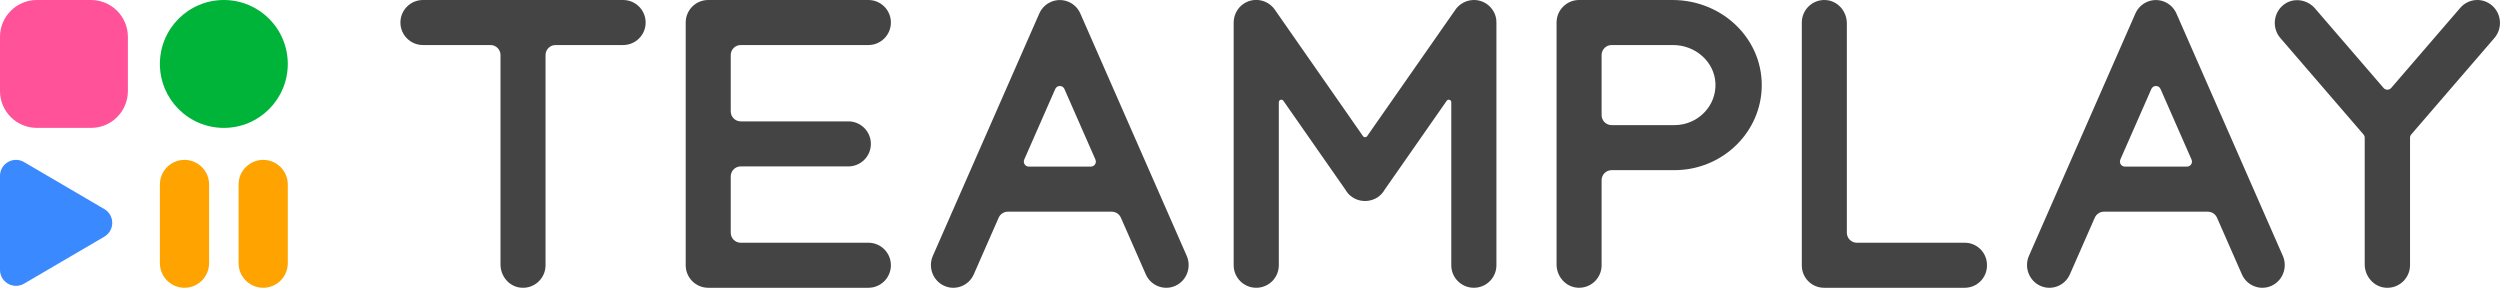 <svg width="139" height="16" viewBox="0 0 139 16" fill="none" xmlns="http://www.w3.org/2000/svg">
<g clip-path="url(#clip0_22_497)">
<path d="M109.241 13.496H103.242C102.934 13.496 102.685 13.246 102.685 12.939V1.295C102.685 0.629 102.181 0.046 101.516 0.003C100.787 -0.045 100.181 0.533 100.181 1.252V14.764C100.181 15.446 100.734 16 101.416 16H109.241C109.923 16 110.476 15.446 110.476 14.764V14.731C110.476 14.049 109.923 13.496 109.241 13.496Z" fill="#444444"/>
<path d="M34.645 0H23.515C22.823 0 22.263 0.561 22.263 1.252C22.263 1.944 22.823 2.504 23.515 2.504H27.271C27.579 2.504 27.828 2.753 27.828 3.061V14.706C27.828 15.335 28.274 15.9 28.898 15.988C29.67 16.097 30.332 15.501 30.332 14.748V3.061C30.332 2.753 30.581 2.504 30.889 2.504H34.645C35.337 2.504 35.898 1.944 35.898 1.252C35.898 0.561 35.337 0 34.645 0Z" fill="#444444"/>
<path d="M48.283 0H39.376C38.684 0 38.125 0.561 38.125 1.251V8V14.746V14.749C38.125 15.441 38.686 16 39.376 16H48.283C48.974 16 49.534 15.439 49.534 14.749V14.746C49.534 14.055 48.973 13.496 48.283 13.496H41.186C40.878 13.496 40.629 13.247 40.629 12.939V9.809C40.629 9.501 40.878 9.252 41.186 9.252H47.169C47.86 9.252 48.421 8.691 48.421 8C48.421 7.309 47.86 6.748 47.169 6.748H41.186C40.878 6.748 40.629 6.499 40.629 6.191V3.061C40.629 2.753 40.878 2.504 41.186 2.504H48.283C48.974 2.504 49.534 1.944 49.534 1.254V1.251C49.534 0.559 48.973 0 48.283 0Z" fill="#444444"/>
<path d="M60.065 0.748C59.916 0.41 59.636 0.172 59.313 0.065C59.311 0.065 59.306 0.062 59.304 0.062C59.272 0.053 59.24 0.043 59.206 0.036C59.195 0.033 59.185 0.03 59.174 0.029C59.148 0.023 59.123 0.019 59.096 0.015C59.081 0.012 59.064 0.011 59.049 0.009C59.027 0.007 59.005 0.007 58.982 0.005C58.963 0.005 58.943 0.004 58.925 0.004C58.906 0.004 58.886 0.004 58.868 0.005C58.846 0.005 58.824 0.008 58.801 0.009C58.786 0.011 58.769 0.014 58.754 0.015C58.728 0.019 58.703 0.023 58.676 0.029C58.665 0.032 58.655 0.035 58.644 0.036C58.612 0.044 58.579 0.053 58.547 0.062C58.544 0.062 58.54 0.065 58.537 0.065C58.214 0.172 57.935 0.41 57.786 0.748L51.866 14.226C51.587 14.859 51.871 15.607 52.495 15.89L52.502 15.893C53.126 16.175 53.864 15.887 54.142 15.254L55.526 12.103C55.615 11.901 55.816 11.77 56.035 11.77H61.812C62.033 11.77 62.232 11.901 62.321 12.103L63.706 15.254C63.984 15.887 64.721 16.174 65.346 15.893L65.353 15.89C65.978 15.607 66.26 14.859 65.982 14.226L60.065 0.748ZM56.947 8.873L58.672 4.947C58.769 4.726 59.084 4.726 59.181 4.947L60.906 8.873C60.987 9.057 60.852 9.263 60.652 9.263H57.203C57.002 9.263 56.867 9.057 56.948 8.873H56.947Z" fill="#444444"/>
<path d="M121.008 0.748C120.859 0.41 120.58 0.172 120.257 0.065C120.254 0.065 120.25 0.062 120.247 0.062C120.215 0.053 120.183 0.043 120.15 0.036C120.139 0.033 120.129 0.03 120.118 0.029C120.091 0.023 120.066 0.019 120.04 0.015C120.024 0.012 120.008 0.011 119.992 0.009C119.97 0.007 119.948 0.007 119.926 0.005C119.906 0.005 119.887 0.004 119.869 0.004C119.849 0.004 119.83 0.004 119.812 0.005C119.789 0.005 119.767 0.008 119.745 0.009C119.729 0.011 119.713 0.014 119.697 0.015C119.671 0.019 119.646 0.023 119.62 0.029C119.608 0.032 119.599 0.033 119.588 0.036C119.556 0.044 119.522 0.053 119.49 0.062C119.487 0.062 119.483 0.065 119.48 0.065C119.158 0.172 118.878 0.41 118.729 0.748L112.809 14.226C112.531 14.859 112.815 15.607 113.438 15.89L113.445 15.893C114.07 16.175 114.807 15.887 115.085 15.254L116.47 12.103C116.559 11.901 116.759 11.77 116.979 11.77H122.756C122.977 11.77 123.176 11.901 123.265 12.103L124.649 15.254C124.927 15.887 125.665 16.174 126.289 15.893L126.296 15.89C126.921 15.607 127.204 14.859 126.925 14.226L121.008 0.748ZM117.89 8.873L119.615 4.947C119.713 4.726 120.027 4.726 120.125 4.947L121.85 8.873C121.931 9.057 121.796 9.263 121.595 9.263H118.146C117.946 9.263 117.811 9.057 117.892 8.873H117.89Z" fill="#444444"/>
<path d="M83.199 1.138C83.198 1.117 83.194 1.098 83.191 1.077C83.188 1.056 83.185 1.037 83.181 1.016C83.177 0.995 83.173 0.976 83.167 0.956C83.163 0.937 83.157 0.916 83.152 0.896C83.146 0.88 83.141 0.861 83.135 0.845C83.127 0.823 83.12 0.799 83.11 0.777C83.105 0.764 83.1 0.753 83.095 0.742C83.082 0.714 83.07 0.688 83.056 0.661C83.053 0.656 83.05 0.65 83.046 0.644C82.956 0.482 82.83 0.336 82.668 0.223C82.488 0.098 82.286 0.027 82.082 0.006C82.072 0.006 82.062 0.006 82.053 0.004C82.022 0.002 81.991 0 81.961 0C81.958 0 81.954 0 81.951 0H81.948C81.93 0 81.912 0.002 81.894 0.003C81.876 0.003 81.858 0.003 81.84 0.006C81.809 0.009 81.779 0.013 81.748 0.018C81.74 0.018 81.733 0.021 81.724 0.023C81.689 0.029 81.655 0.036 81.621 0.046C81.617 0.046 81.613 0.048 81.609 0.049C81.574 0.059 81.541 0.07 81.507 0.082C81.503 0.084 81.498 0.085 81.493 0.088C81.463 0.1 81.432 0.113 81.401 0.128C81.395 0.132 81.386 0.135 81.379 0.139C81.353 0.153 81.328 0.167 81.303 0.183C81.292 0.189 81.281 0.195 81.269 0.202C81.249 0.216 81.228 0.23 81.208 0.245C81.194 0.255 81.182 0.265 81.168 0.276C81.15 0.29 81.133 0.305 81.116 0.32C81.102 0.333 81.088 0.345 81.075 0.358C81.058 0.375 81.043 0.391 81.026 0.408C81.015 0.42 81.002 0.433 80.991 0.447C80.973 0.469 80.955 0.491 80.938 0.515C80.933 0.523 80.926 0.53 80.92 0.539L80.91 0.553C80.91 0.553 80.908 0.557 80.906 0.56L76.012 7.57C75.956 7.65 75.839 7.65 75.783 7.57L70.892 0.555C70.892 0.555 70.889 0.551 70.887 0.548L70.878 0.535C70.872 0.526 70.865 0.519 70.86 0.511C70.843 0.487 70.825 0.465 70.807 0.443C70.796 0.429 70.783 0.418 70.772 0.404C70.757 0.387 70.74 0.369 70.723 0.354C70.709 0.341 70.695 0.329 70.681 0.316C70.665 0.301 70.648 0.285 70.63 0.272C70.618 0.26 70.604 0.252 70.59 0.241C70.569 0.226 70.549 0.212 70.528 0.198C70.517 0.191 70.506 0.184 70.495 0.178C70.47 0.163 70.445 0.149 70.419 0.135C70.412 0.131 70.403 0.128 70.396 0.124C70.367 0.11 70.337 0.096 70.305 0.084C70.3 0.082 70.295 0.081 70.291 0.078C70.257 0.066 70.224 0.055 70.189 0.045C70.185 0.045 70.181 0.042 70.177 0.042C70.143 0.032 70.108 0.025 70.073 0.018C70.065 0.017 70.058 0.016 70.05 0.014C70.019 0.009 69.989 0.004 69.958 0.002C69.94 0 69.922 0 69.904 -0.001C69.886 -0.001 69.868 -0.004 69.85 -0.004H69.847C69.847 -0.004 69.84 -0.004 69.837 -0.004C69.806 -0.004 69.776 -0.001 69.745 0C69.736 0 69.726 0 69.716 0.002C69.511 0.023 69.31 0.093 69.13 0.219C68.967 0.331 68.842 0.477 68.752 0.64C68.749 0.646 68.745 0.651 68.742 0.657C68.728 0.683 68.716 0.71 68.703 0.738C68.698 0.749 68.692 0.761 68.688 0.772C68.678 0.795 68.671 0.817 68.663 0.841C68.657 0.857 68.652 0.874 68.646 0.892C68.641 0.912 68.635 0.932 68.631 0.952C68.625 0.971 68.621 0.992 68.617 1.012C68.613 1.031 68.61 1.052 68.607 1.072C68.604 1.092 68.602 1.112 68.599 1.133C68.596 1.156 68.596 1.18 68.595 1.204C68.595 1.219 68.592 1.233 68.592 1.248V14.747C68.592 15.438 69.153 16 69.845 16H69.848C70.54 16 71.102 15.44 71.102 14.747V5.682C71.102 5.546 71.277 5.492 71.355 5.603L74.801 10.541C74.89 10.701 75.015 10.844 75.175 10.954C75.366 11.086 75.58 11.157 75.797 11.172C75.802 11.172 75.806 11.172 75.81 11.172C75.839 11.174 75.867 11.175 75.896 11.175C75.925 11.175 75.953 11.175 75.982 11.172C75.987 11.172 75.991 11.172 75.995 11.172C76.212 11.157 76.426 11.086 76.617 10.954C76.777 10.843 76.901 10.699 76.991 10.541L80.437 5.603C80.515 5.492 80.691 5.546 80.691 5.682V14.747C80.691 15.438 81.251 16 81.944 16H81.947C82.638 16 83.201 15.44 83.201 14.747V1.254C83.201 1.239 83.199 1.225 83.198 1.209C83.198 1.186 83.196 1.162 83.194 1.138H83.199Z" fill="#444444"/>
<path d="M92.987 0H87.831C87.831 0 87.819 0 87.814 0C87.808 0 87.803 0 87.797 0C87.106 0 86.545 0.561 86.545 1.252V8.209V14.705C86.545 15.371 87.049 15.954 87.714 15.997C88.443 16.044 89.049 15.467 89.049 14.748V10.017C89.049 9.71 89.298 9.461 89.606 9.461H93.095C95.672 9.461 97.787 7.498 97.944 5.027C98.121 2.265 95.829 0 92.987 0V0ZM93.095 6.957H89.606C89.298 6.957 89.049 6.707 89.049 6.4V3.061C89.049 2.753 89.298 2.504 89.606 2.504H93.023C94.255 2.504 95.321 3.425 95.378 4.625C95.439 5.901 94.392 6.957 93.095 6.957Z" fill="#444444"/>
<path d="M138.568 0.315C138.044 -0.149 137.248 -0.094 136.79 0.437L132.949 4.891C132.837 5.02 132.638 5.02 132.527 4.891L128.712 0.466C128.274 -0.041 127.505 -0.15 126.974 0.261C126.39 0.713 126.312 1.563 126.788 2.115L131.41 7.476C131.453 7.526 131.478 7.591 131.478 7.658V14.698C131.478 15.369 131.985 15.956 132.654 15.999C133.387 16.046 133.998 15.465 133.998 14.741V7.657C133.998 7.59 134.021 7.526 134.066 7.474L138.688 2.114C139.146 1.584 139.091 0.777 138.567 0.313L138.568 0.315Z" fill="#444444"/>
<path d="M5.8 11.624L1.338 9.012C0.746 8.665 0 9.092 0 9.778V15.004C0 15.691 0.746 16.118 1.338 15.771L5.802 13.158C6.387 12.814 6.387 11.967 5.802 11.623L5.8 11.624Z" fill="#3B89FF"/>
<path d="M5.06 0H2.051C0.918 0 0 0.918 0 2.051V5.06C0 6.193 0.918 7.111 2.051 7.111H5.06C6.193 7.111 7.111 6.193 7.111 5.06V2.051C7.111 0.918 6.193 0 5.06 0Z" fill="#FF5299"/>
<path d="M16.001 3.555C16.001 1.592 14.409 0 12.445 0C10.482 0 8.89 1.592 8.89 3.555C8.89 5.519 10.482 7.111 12.445 7.111C14.409 7.111 16.001 5.519 16.001 3.555Z" fill="#00B439"/>
<path d="M11.625 10.256C11.625 9.501 11.013 8.889 10.257 8.889C9.502 8.889 8.89 9.501 8.89 10.256V14.632C8.89 15.387 9.502 16 10.257 16C11.013 16 11.625 15.387 11.625 14.632V10.256Z" fill="#FFA300"/>
<path d="M16.001 10.256C16.001 9.501 15.389 8.889 14.633 8.889C13.878 8.889 13.266 9.501 13.266 10.256V14.632C13.266 15.387 13.878 16 14.633 16C15.389 16 16.001 15.387 16.001 14.632V10.256Z" fill="#FFA300"/>
</g>
<defs>
<clipPath id="clip0_22_497">
<rect width="139" height="16" fill="white"/>
</clipPath>
</defs>
</svg>
